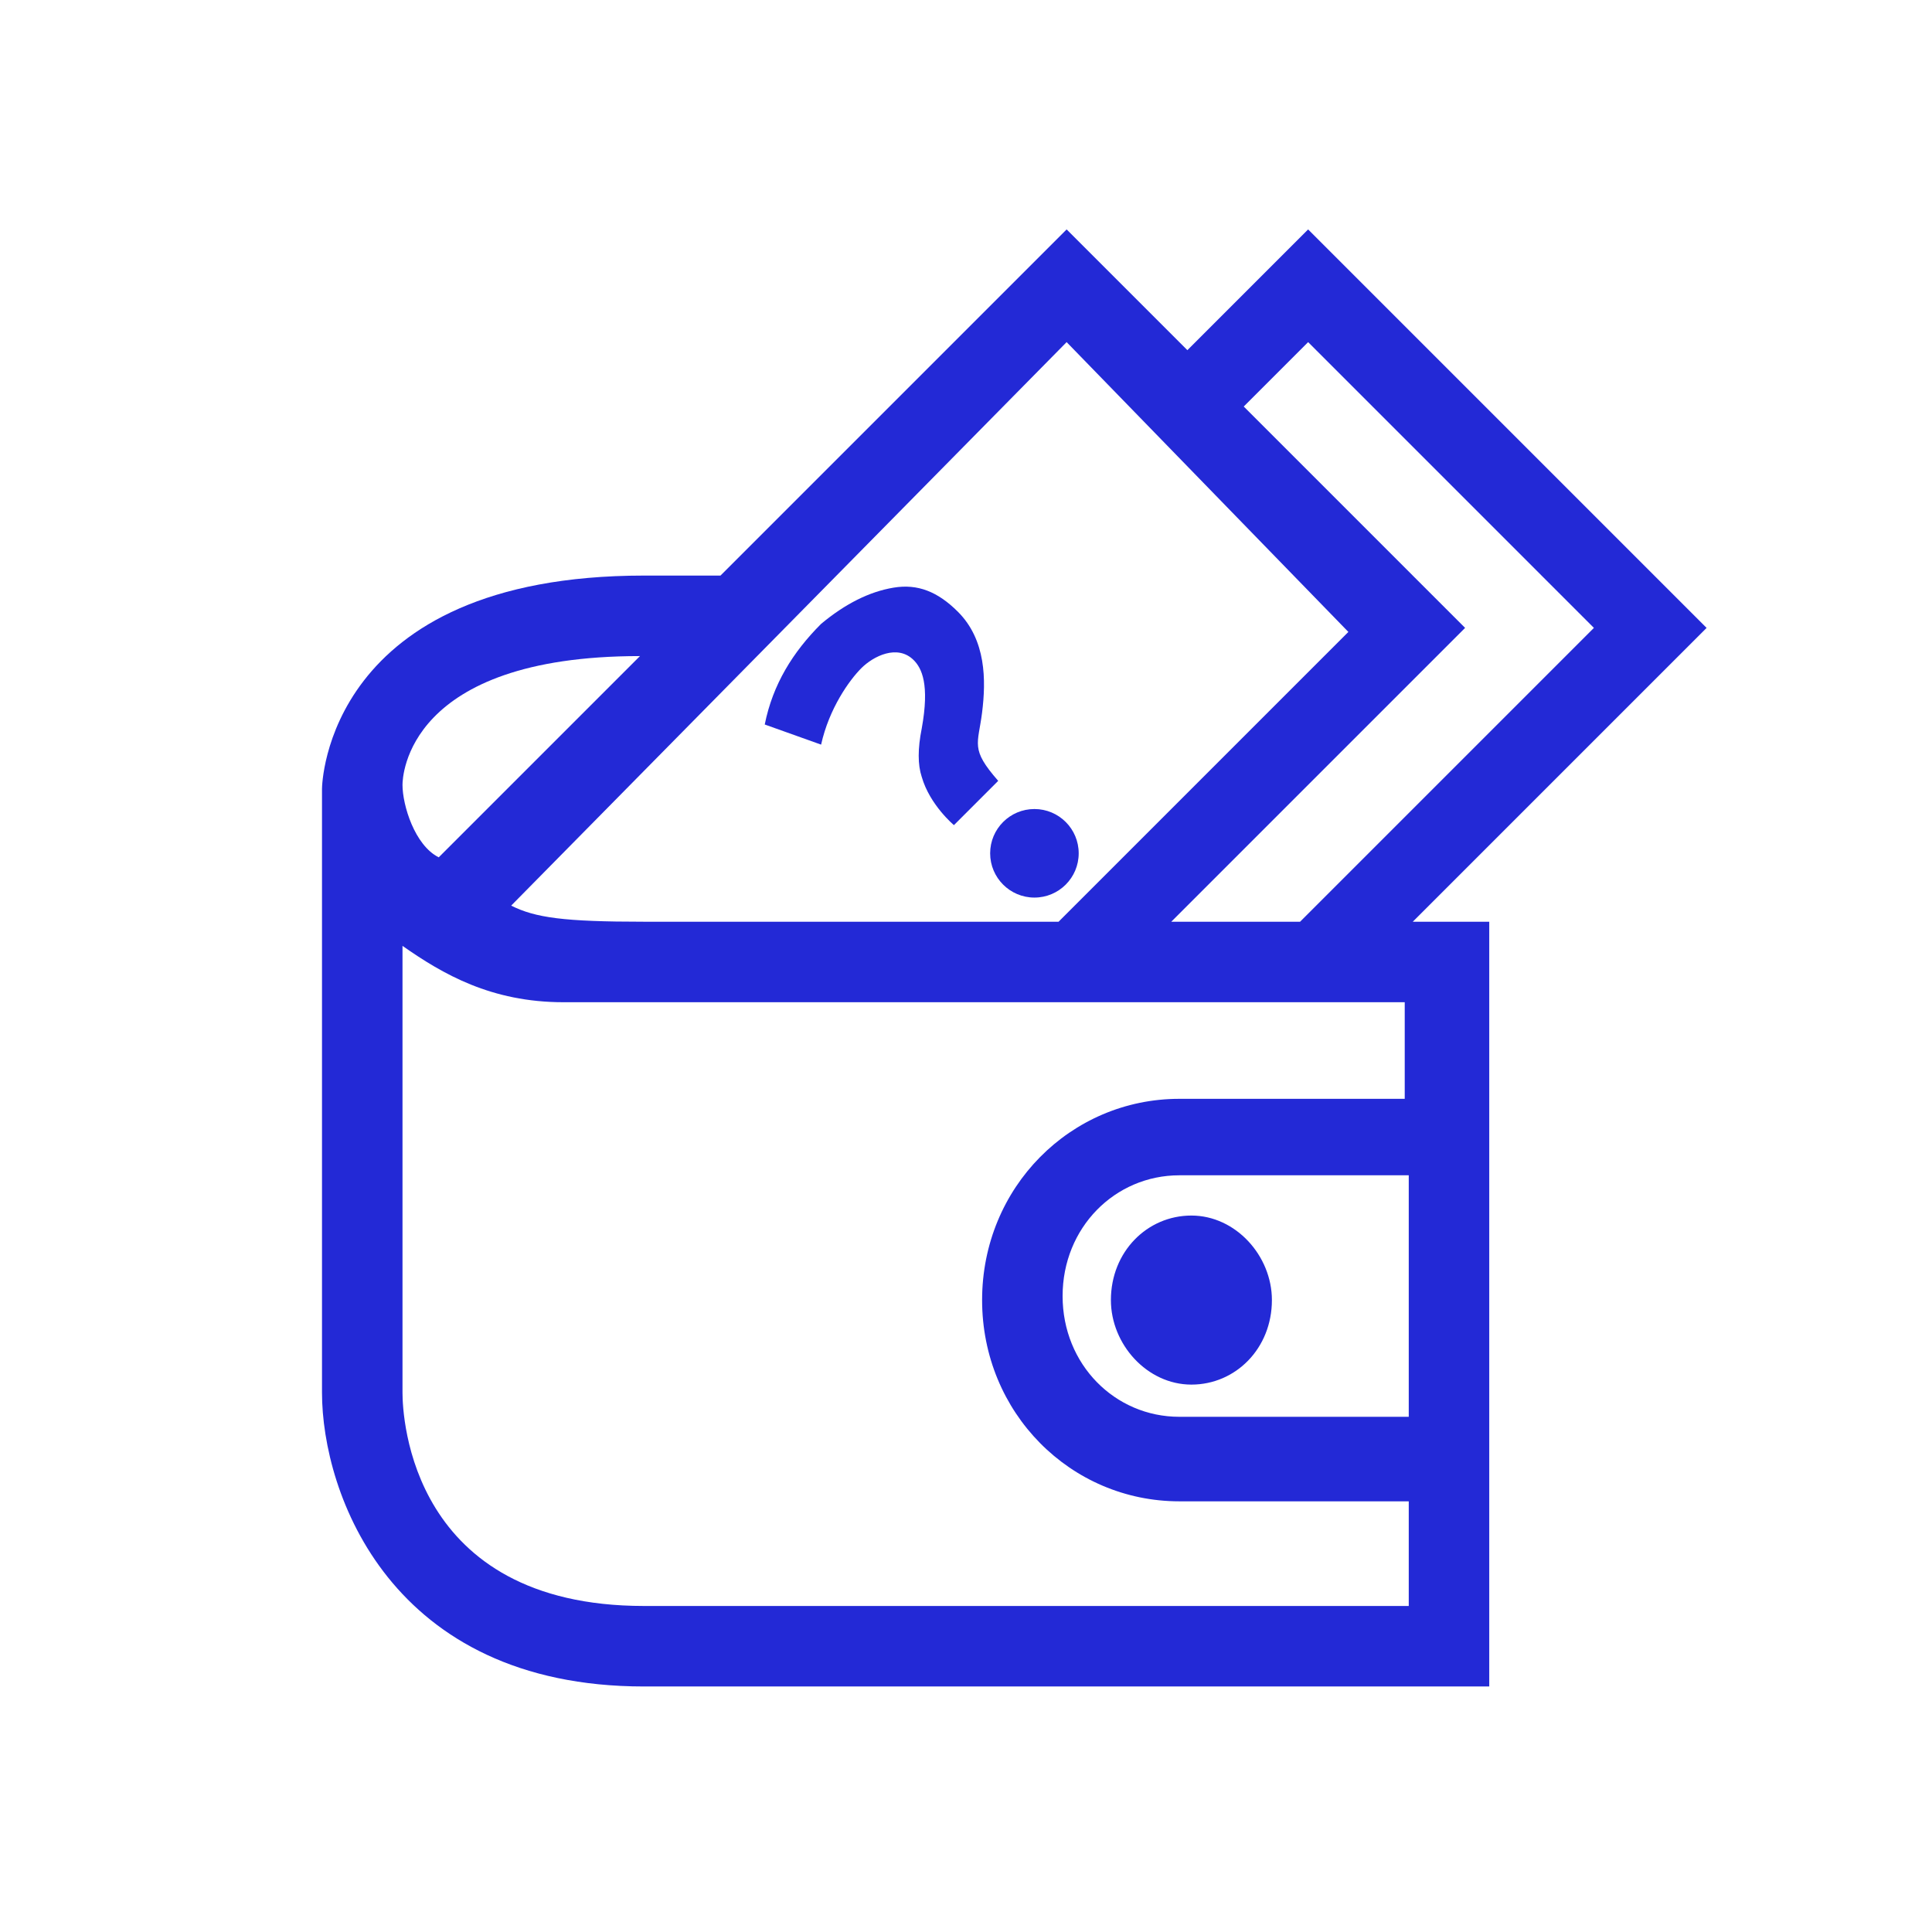 <svg id="Calque_1" xmlns="http://www.w3.org/2000/svg" viewBox="0 0 48 48"><style>.st0{fill:#2329d6}</style><title id="copyIconTitle">Copy</title><desc id="copyIconDesc">Copy active/selected item(s)</desc><title id="copyIconTitle">Copy</title><desc id="copyIconDesc">Copy active/selected item(s)</desc><path class="st0" d="M24.4 17.7c.1-.8.1-1.8-.6-2.5-.5-.5-1-.7-1.6-.6-.6.1-1.2.4-1.8.9-.7.7-1.2 1.5-1.4 2.5l1.4.5c.2-.9.7-1.6 1-1.9s.9-.6 1.3-.2c.2.2.4.6.2 1.7-.1.5-.1.9 0 1.2.2.7.8 1.2.8 1.2l1.1-1.1c-.7-.8-.5-.9-.4-1.7z"/><circle class="st0" cx="25.7" cy="21.2" r="1.1"/><path class="st0" d="M42.4 15.6l-9.9-9.9-3 3-3-3-8.6 8.6H16c-7.9 0-8 5.2-8 5.3v15c0 2.5 1.7 7.3 8 7.3h21v-19h-1.9l7.3-7.3zm-9.9-7.1l7.1 7.1-7.3 7.3h-3.2l7.3-7.3-5.5-5.5 1.6-1.6zm-6 0l7 7.2-7.2 7.2H16c-2 0-2.7-.1-3.3-.4l13.8-14zm-10.6 7.8l-5 5c-.6-.3-.9-1.3-.9-1.8 0-.2.1-3.2 5.9-3.2zM35 35.2h-5.7c-1.6 0-2.9-1.3-2.9-3s1.3-3 2.9-3H35v6zM14 24.9h20.9v2.4h.1-5.7c-2.7 0-4.9 2.2-4.9 5s2.2 5 4.9 5H35v2.6H16c-5.8 0-6-4.7-6-5.3V23.5c1 .7 2.2 1.4 4 1.4z"/><path class="st0" d="M27.6 32.3c0 1.1.9 2.1 2 2.1s2-.9 2-2.1c0-1.1-.9-2.1-2-2.1s-2 .9-2 2.1z"/></svg>